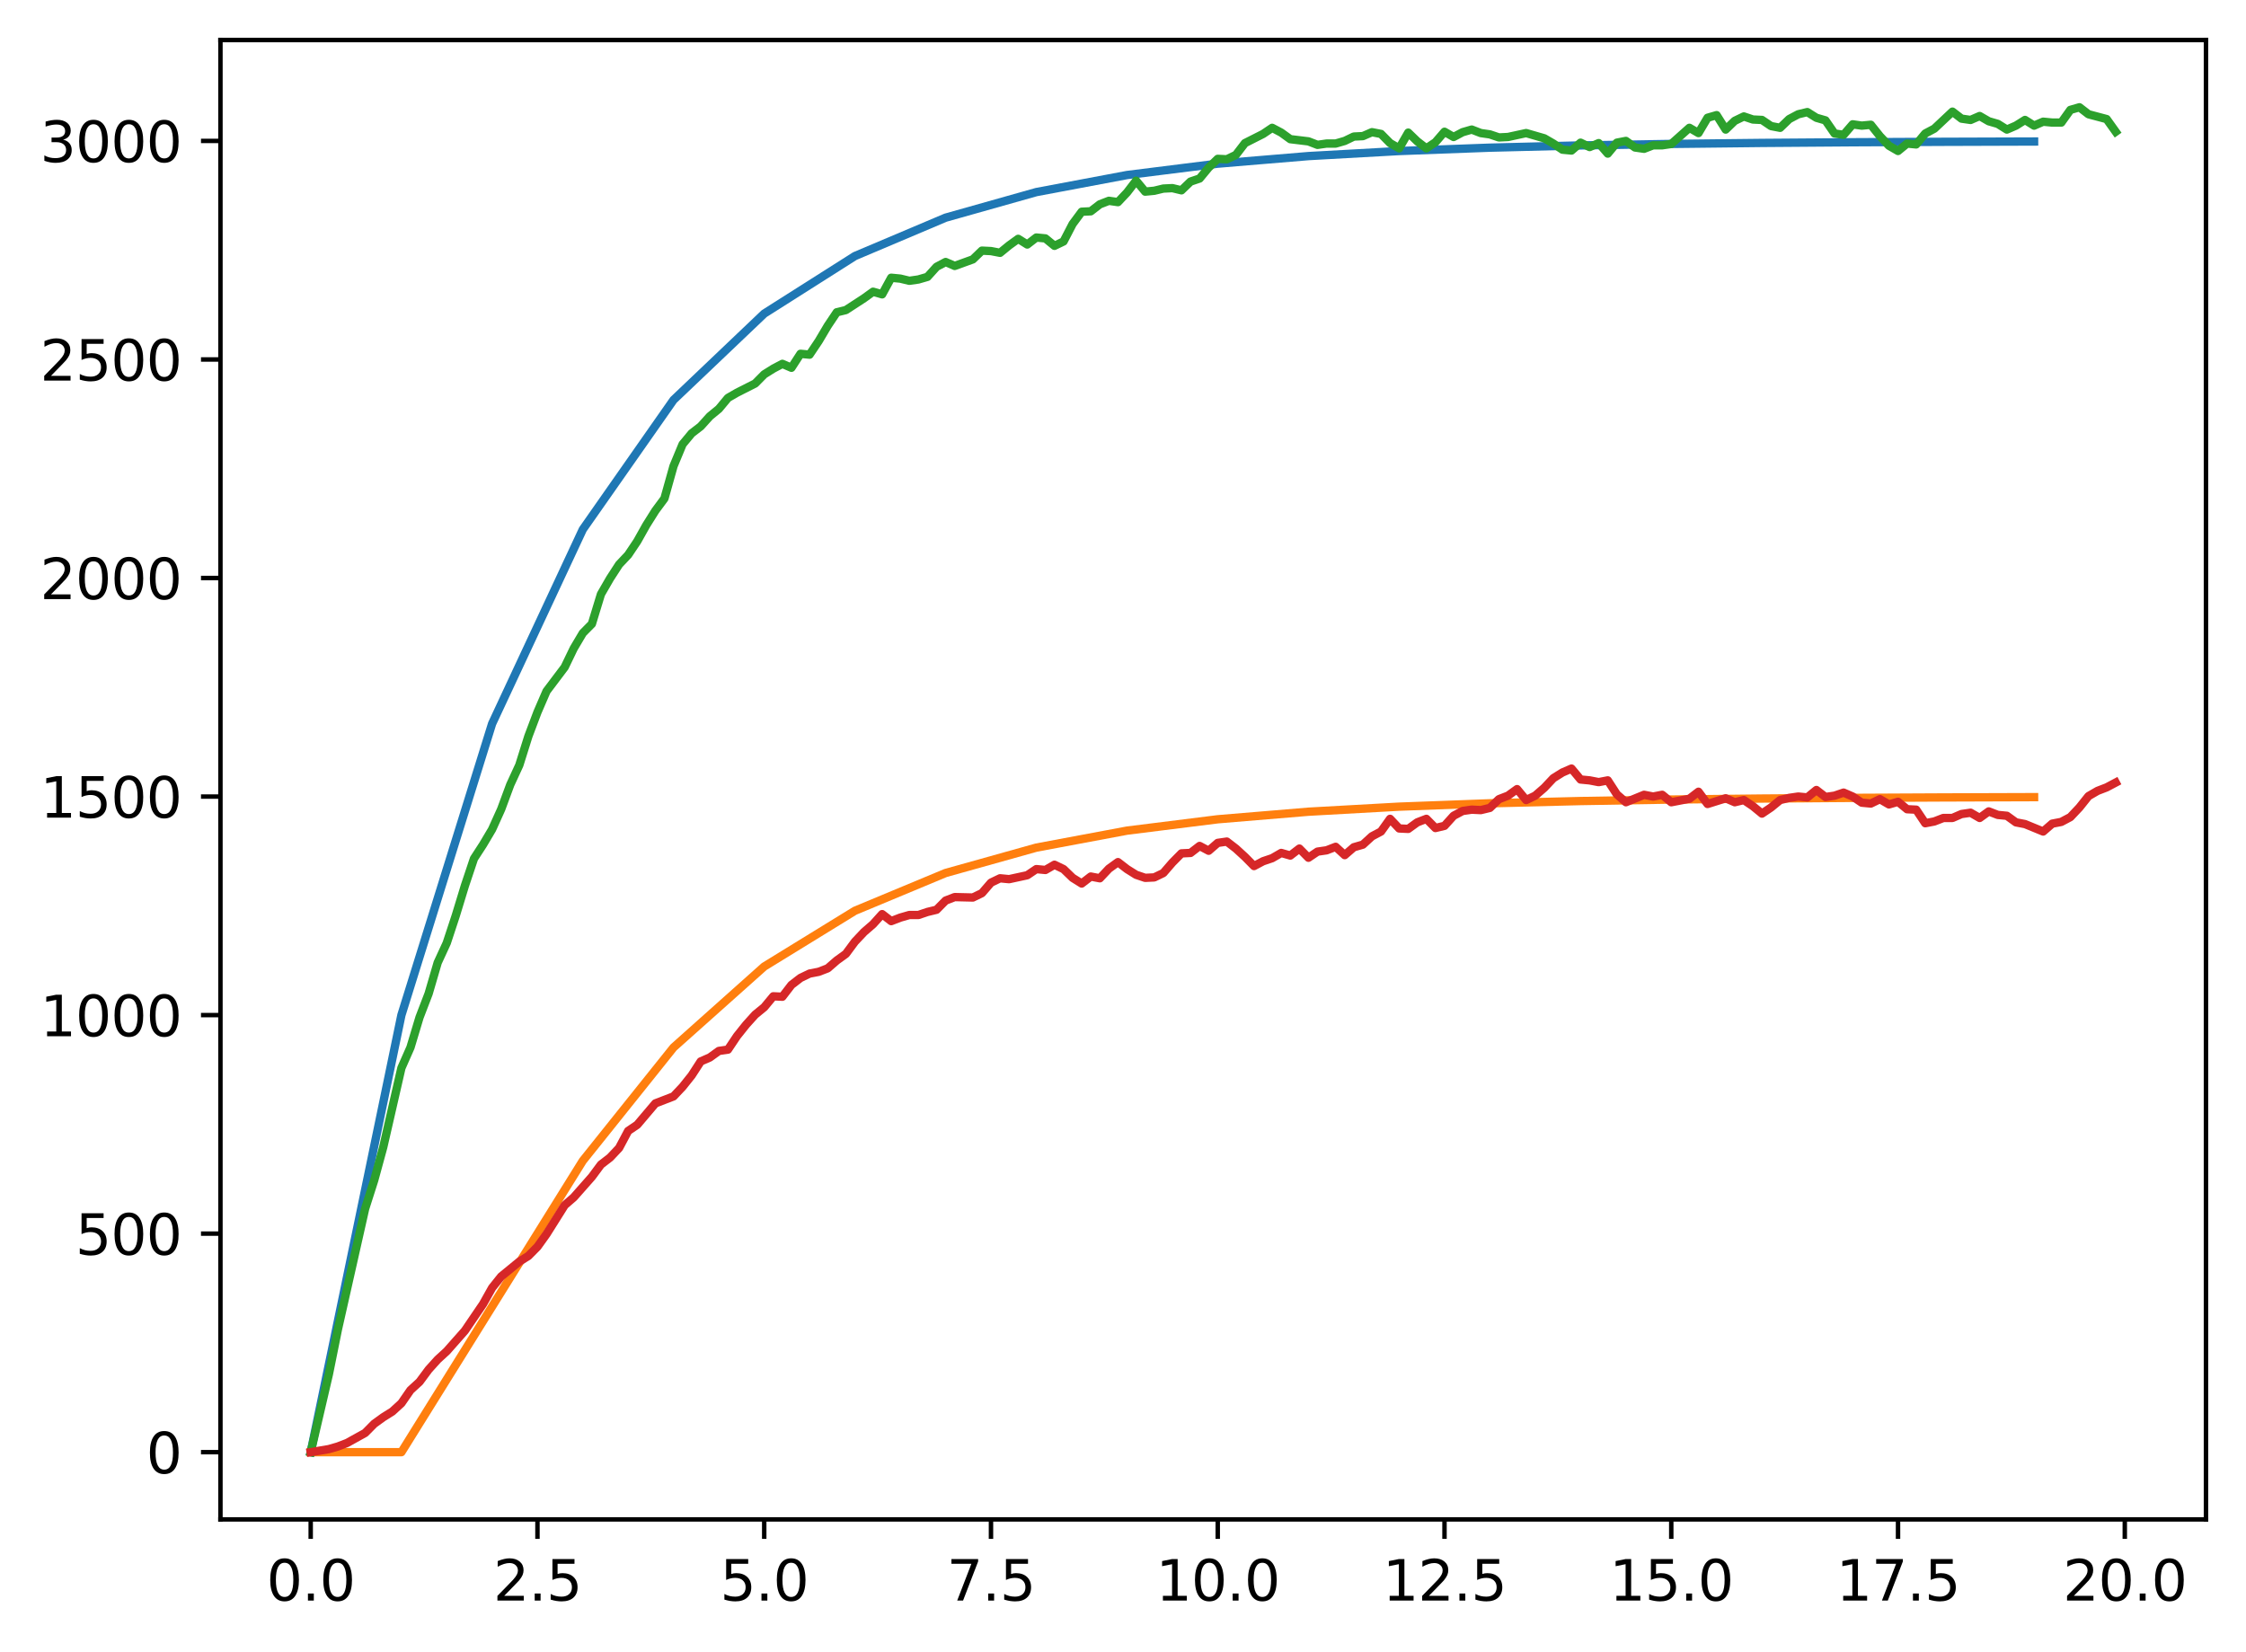 <?xml version="1.0" encoding="utf-8" standalone="no"?>
<!DOCTYPE svg PUBLIC "-//W3C//DTD SVG 1.1//EN"
  "http://www.w3.org/Graphics/SVG/1.1/DTD/svg11.dtd">
<svg xmlns:xlink="http://www.w3.org/1999/xlink" width="403.97pt" height="297.19pt" viewBox="0 0 403.97 297.19" xmlns="http://www.w3.org/2000/svg" version="1.1">
 <defs>
  <style type="text/css">*{stroke-linejoin: round; stroke-linecap: butt}</style>
 </defs>
 <g id="figure_1">
  <g id="patch_1">
   <path d="M 0 297.19 
L 403.97 297.19 
L 403.97 0 
L 0 0 
z
" style="fill: #ffffff"/>
  </g>
  <g id="axes_1">
   <g id="patch_2">
    <path d="M 39.65 273.312 
L 396.77 273.312 
L 396.77 7.2 
L 39.65 7.2 
z
" style="fill: #ffffff"/>
   </g>
   <g id="matplotlib.axis_1">
    <g id="xtick_1">
     <g id="line2d_1">
      <defs>
       <path id="m5f271af7d7" d="M 0 0 
L 0 3.5 
" style="stroke: #000000; stroke-width: 0.8"/>
      </defs>
      <g>
       <use xlink:href="#m5f271af7d7" x="55.883" y="273.312" style="stroke: #000000; stroke-width: 0.8"/>
      </g>
     </g>
     <g id="text_1">
      <!-- 0.0 -->
      <g transform="translate(47.931 287.91) scale(0.1 -0.1)">
       <defs>
        <path id="DejaVuSans-30" d="M 2034 4250 
Q 1547 4250 1301 3770 
Q 1056 3291 1056 2328 
Q 1056 1369 1301 889 
Q 1547 409 2034 409 
Q 2525 409 2770 889 
Q 3016 1369 3016 2328 
Q 3016 3291 2770 3770 
Q 2525 4250 2034 4250 
z
M 2034 4750 
Q 2819 4750 3233 4129 
Q 3647 3509 3647 2328 
Q 3647 1150 3233 529 
Q 2819 -91 2034 -91 
Q 1250 -91 836 529 
Q 422 1150 422 2328 
Q 422 3509 836 4129 
Q 1250 4750 2034 4750 
z
" transform="scale(0.016)"/>
        <path id="DejaVuSans-2e" d="M 684 794 
L 1344 794 
L 1344 0 
L 684 0 
L 684 794 
z
" transform="scale(0.016)"/>
       </defs>
       <use xlink:href="#DejaVuSans-30"/>
       <use xlink:href="#DejaVuSans-2e" x="63.623"/>
       <use xlink:href="#DejaVuSans-30" x="95.41"/>
      </g>
     </g>
    </g>
    <g id="xtick_2">
     <g id="line2d_2">
      <g>
       <use xlink:href="#m5f271af7d7" x="96.668" y="273.312" style="stroke: #000000; stroke-width: 0.8"/>
      </g>
     </g>
     <g id="text_2">
      <!-- 2.5 -->
      <g transform="translate(88.717 287.91) scale(0.1 -0.1)">
       <defs>
        <path id="DejaVuSans-32" d="M 1228 531 
L 3431 531 
L 3431 0 
L 469 0 
L 469 531 
Q 828 903 1448 1529 
Q 2069 2156 2228 2338 
Q 2531 2678 2651 2914 
Q 2772 3150 2772 3378 
Q 2772 3750 2511 3984 
Q 2250 4219 1831 4219 
Q 1534 4219 1204 4116 
Q 875 4013 500 3803 
L 500 4441 
Q 881 4594 1212 4672 
Q 1544 4750 1819 4750 
Q 2544 4750 2975 4387 
Q 3406 4025 3406 3419 
Q 3406 3131 3298 2873 
Q 3191 2616 2906 2266 
Q 2828 2175 2409 1742 
Q 1991 1309 1228 531 
z
" transform="scale(0.016)"/>
        <path id="DejaVuSans-35" d="M 691 4666 
L 3169 4666 
L 3169 4134 
L 1269 4134 
L 1269 2991 
Q 1406 3038 1543 3061 
Q 1681 3084 1819 3084 
Q 2600 3084 3056 2656 
Q 3513 2228 3513 1497 
Q 3513 744 3044 326 
Q 2575 -91 1722 -91 
Q 1428 -91 1123 -41 
Q 819 9 494 109 
L 494 744 
Q 775 591 1075 516 
Q 1375 441 1709 441 
Q 2250 441 2565 725 
Q 2881 1009 2881 1497 
Q 2881 1984 2565 2268 
Q 2250 2553 1709 2553 
Q 1456 2553 1204 2497 
Q 953 2441 691 2322 
L 691 4666 
z
" transform="scale(0.016)"/>
       </defs>
       <use xlink:href="#DejaVuSans-32"/>
       <use xlink:href="#DejaVuSans-2e" x="63.623"/>
       <use xlink:href="#DejaVuSans-35" x="95.41"/>
      </g>
     </g>
    </g>
    <g id="xtick_3">
     <g id="line2d_3">
      <g>
       <use xlink:href="#m5f271af7d7" x="137.454" y="273.312" style="stroke: #000000; stroke-width: 0.8"/>
      </g>
     </g>
     <g id="text_3">
      <!-- 5.0 -->
      <g transform="translate(129.503 287.91) scale(0.1 -0.1)">
       <use xlink:href="#DejaVuSans-35"/>
       <use xlink:href="#DejaVuSans-2e" x="63.623"/>
       <use xlink:href="#DejaVuSans-30" x="95.41"/>
      </g>
     </g>
    </g>
    <g id="xtick_4">
     <g id="line2d_4">
      <g>
       <use xlink:href="#m5f271af7d7" x="178.24" y="273.312" style="stroke: #000000; stroke-width: 0.8"/>
      </g>
     </g>
     <g id="text_4">
      <!-- 7.5 -->
      <g transform="translate(170.288 287.91) scale(0.1 -0.1)">
       <defs>
        <path id="DejaVuSans-37" d="M 525 4666 
L 3525 4666 
L 3525 4397 
L 1831 0 
L 1172 0 
L 2766 4134 
L 525 4134 
L 525 4666 
z
" transform="scale(0.016)"/>
       </defs>
       <use xlink:href="#DejaVuSans-37"/>
       <use xlink:href="#DejaVuSans-2e" x="63.623"/>
       <use xlink:href="#DejaVuSans-35" x="95.41"/>
      </g>
     </g>
    </g>
    <g id="xtick_5">
     <g id="line2d_5">
      <g>
       <use xlink:href="#m5f271af7d7" x="219.026" y="273.312" style="stroke: #000000; stroke-width: 0.8"/>
      </g>
     </g>
     <g id="text_5">
      <!-- 10.0 -->
      <g transform="translate(207.893 287.91) scale(0.1 -0.1)">
       <defs>
        <path id="DejaVuSans-31" d="M 794 531 
L 1825 531 
L 1825 4091 
L 703 3866 
L 703 4441 
L 1819 4666 
L 2450 4666 
L 2450 531 
L 3481 531 
L 3481 0 
L 794 0 
L 794 531 
z
" transform="scale(0.016)"/>
       </defs>
       <use xlink:href="#DejaVuSans-31"/>
       <use xlink:href="#DejaVuSans-30" x="63.623"/>
       <use xlink:href="#DejaVuSans-2e" x="127.246"/>
       <use xlink:href="#DejaVuSans-30" x="159.033"/>
      </g>
     </g>
    </g>
    <g id="xtick_6">
     <g id="line2d_6">
      <g>
       <use xlink:href="#m5f271af7d7" x="259.811" y="273.312" style="stroke: #000000; stroke-width: 0.8"/>
      </g>
     </g>
     <g id="text_6">
      <!-- 12.5 -->
      <g transform="translate(248.679 287.91) scale(0.1 -0.1)">
       <use xlink:href="#DejaVuSans-31"/>
       <use xlink:href="#DejaVuSans-32" x="63.623"/>
       <use xlink:href="#DejaVuSans-2e" x="127.246"/>
       <use xlink:href="#DejaVuSans-35" x="159.033"/>
      </g>
     </g>
    </g>
    <g id="xtick_7">
     <g id="line2d_7">
      <g>
       <use xlink:href="#m5f271af7d7" x="300.597" y="273.312" style="stroke: #000000; stroke-width: 0.8"/>
      </g>
     </g>
     <g id="text_7">
      <!-- 15.0 -->
      <g transform="translate(289.464 287.91) scale(0.1 -0.1)">
       <use xlink:href="#DejaVuSans-31"/>
       <use xlink:href="#DejaVuSans-35" x="63.623"/>
       <use xlink:href="#DejaVuSans-2e" x="127.246"/>
       <use xlink:href="#DejaVuSans-30" x="159.033"/>
      </g>
     </g>
    </g>
    <g id="xtick_8">
     <g id="line2d_8">
      <g>
       <use xlink:href="#m5f271af7d7" x="341.383" y="273.312" style="stroke: #000000; stroke-width: 0.8"/>
      </g>
     </g>
     <g id="text_8">
      <!-- 17.5 -->
      <g transform="translate(330.25 287.91) scale(0.1 -0.1)">
       <use xlink:href="#DejaVuSans-31"/>
       <use xlink:href="#DejaVuSans-37" x="63.623"/>
       <use xlink:href="#DejaVuSans-2e" x="127.246"/>
       <use xlink:href="#DejaVuSans-35" x="159.033"/>
      </g>
     </g>
    </g>
    <g id="xtick_9">
     <g id="line2d_9">
      <g>
       <use xlink:href="#m5f271af7d7" x="382.169" y="273.312" style="stroke: #000000; stroke-width: 0.8"/>
      </g>
     </g>
     <g id="text_9">
      <!-- 20.0 -->
      <g transform="translate(371.036 287.91) scale(0.1 -0.1)">
       <use xlink:href="#DejaVuSans-32"/>
       <use xlink:href="#DejaVuSans-30" x="63.623"/>
       <use xlink:href="#DejaVuSans-2e" x="127.246"/>
       <use xlink:href="#DejaVuSans-30" x="159.033"/>
      </g>
     </g>
    </g>
   </g>
   <g id="matplotlib.axis_2">
    <g id="ytick_1">
     <g id="line2d_10">
      <defs>
       <path id="m399624df36" d="M 0 0 
L -3.5 0 
" style="stroke: #000000; stroke-width: 0.8"/>
      </defs>
      <g>
       <use xlink:href="#m399624df36" x="39.65" y="261.216" style="stroke: #000000; stroke-width: 0.8"/>
      </g>
     </g>
     <g id="text_10">
      <!-- 0 -->
      <g transform="translate(26.288 265.015) scale(0.1 -0.1)">
       <use xlink:href="#DejaVuSans-30"/>
      </g>
     </g>
    </g>
    <g id="ytick_2">
     <g id="line2d_11">
      <g>
       <use xlink:href="#m399624df36" x="39.65" y="221.905" style="stroke: #000000; stroke-width: 0.8"/>
      </g>
     </g>
     <g id="text_11">
      <!-- 500 -->
      <g transform="translate(13.562 225.704) scale(0.1 -0.1)">
       <use xlink:href="#DejaVuSans-35"/>
       <use xlink:href="#DejaVuSans-30" x="63.623"/>
       <use xlink:href="#DejaVuSans-30" x="127.246"/>
      </g>
     </g>
    </g>
    <g id="ytick_3">
     <g id="line2d_12">
      <g>
       <use xlink:href="#m399624df36" x="39.65" y="182.594" style="stroke: #000000; stroke-width: 0.8"/>
      </g>
     </g>
     <g id="text_12">
      <!-- 1000 -->
      <g transform="translate(7.2 186.393) scale(0.1 -0.1)">
       <use xlink:href="#DejaVuSans-31"/>
       <use xlink:href="#DejaVuSans-30" x="63.623"/>
       <use xlink:href="#DejaVuSans-30" x="127.246"/>
       <use xlink:href="#DejaVuSans-30" x="190.869"/>
      </g>
     </g>
    </g>
    <g id="ytick_4">
     <g id="line2d_13">
      <g>
       <use xlink:href="#m399624df36" x="39.65" y="143.283" style="stroke: #000000; stroke-width: 0.8"/>
      </g>
     </g>
     <g id="text_13">
      <!-- 1500 -->
      <g transform="translate(7.2 147.082) scale(0.1 -0.1)">
       <use xlink:href="#DejaVuSans-31"/>
       <use xlink:href="#DejaVuSans-35" x="63.623"/>
       <use xlink:href="#DejaVuSans-30" x="127.246"/>
       <use xlink:href="#DejaVuSans-30" x="190.869"/>
      </g>
     </g>
    </g>
    <g id="ytick_5">
     <g id="line2d_14">
      <g>
       <use xlink:href="#m399624df36" x="39.65" y="103.972" style="stroke: #000000; stroke-width: 0.8"/>
      </g>
     </g>
     <g id="text_14">
      <!-- 2000 -->
      <g transform="translate(7.2 107.771) scale(0.1 -0.1)">
       <use xlink:href="#DejaVuSans-32"/>
       <use xlink:href="#DejaVuSans-30" x="63.623"/>
       <use xlink:href="#DejaVuSans-30" x="127.246"/>
       <use xlink:href="#DejaVuSans-30" x="190.869"/>
      </g>
     </g>
    </g>
    <g id="ytick_6">
     <g id="line2d_15">
      <g>
       <use xlink:href="#m399624df36" x="39.65" y="64.661" style="stroke: #000000; stroke-width: 0.8"/>
      </g>
     </g>
     <g id="text_15">
      <!-- 2500 -->
      <g transform="translate(7.2 68.46) scale(0.1 -0.1)">
       <use xlink:href="#DejaVuSans-32"/>
       <use xlink:href="#DejaVuSans-35" x="63.623"/>
       <use xlink:href="#DejaVuSans-30" x="127.246"/>
       <use xlink:href="#DejaVuSans-30" x="190.869"/>
      </g>
     </g>
    </g>
    <g id="ytick_7">
     <g id="line2d_16">
      <g>
       <use xlink:href="#m399624df36" x="39.65" y="25.35" style="stroke: #000000; stroke-width: 0.8"/>
      </g>
     </g>
     <g id="text_16">
      <!-- 3000 -->
      <g transform="translate(7.2 29.149) scale(0.1 -0.1)">
       <defs>
        <path id="DejaVuSans-33" d="M 2597 2516 
Q 3050 2419 3304 2112 
Q 3559 1806 3559 1356 
Q 3559 666 3084 287 
Q 2609 -91 1734 -91 
Q 1441 -91 1130 -33 
Q 819 25 488 141 
L 488 750 
Q 750 597 1062 519 
Q 1375 441 1716 441 
Q 2309 441 2620 675 
Q 2931 909 2931 1356 
Q 2931 1769 2642 2001 
Q 2353 2234 1838 2234 
L 1294 2234 
L 1294 2753 
L 1863 2753 
Q 2328 2753 2575 2939 
Q 2822 3125 2822 3475 
Q 2822 3834 2567 4026 
Q 2313 4219 1838 4219 
Q 1578 4219 1281 4162 
Q 984 4106 628 3988 
L 628 4550 
Q 988 4650 1302 4700 
Q 1616 4750 1894 4750 
Q 2613 4750 3031 4423 
Q 3450 4097 3450 3541 
Q 3450 3153 3228 2886 
Q 3006 2619 2597 2516 
z
" transform="scale(0.016)"/>
       </defs>
       <use xlink:href="#DejaVuSans-33"/>
       <use xlink:href="#DejaVuSans-30" x="63.623"/>
       <use xlink:href="#DejaVuSans-30" x="127.246"/>
       <use xlink:href="#DejaVuSans-30" x="190.869"/>
      </g>
     </g>
    </g>
   </g>
   <g id="line2d_17">
    <path d="M 55.883 261.216 
L 72.197 182.594 
L 88.511 130.179 
L 104.826 95.236 
L 121.14 71.941 
L 137.454 56.41 
L 153.769 46.057 
L 170.083 39.155 
L 186.397 34.553 
L 202.711 31.485 
L 219.026 29.44 
L 235.34 28.077 
L 251.654 27.168 
L 267.969 26.562 
L 284.283 26.158 
L 300.597 25.889 
L 316.912 25.709 
L 333.226 25.589 
L 349.54 25.509 
L 365.854 25.456 
" clip-path="url(#p0382c15b8d)" style="fill: none; stroke: #1f77b4; stroke-width: 1.5; stroke-linecap: square"/>
   </g>
   <g id="line2d_18">
    <path d="M 55.883 261.216 
L 72.197 261.216 
L 88.511 235.009 
L 104.826 208.801 
L 121.14 188.418 
L 137.454 173.858 
L 153.769 163.828 
L 170.083 157.034 
L 186.397 152.468 
L 202.711 149.412 
L 219.026 147.371 
L 235.34 146.009 
L 251.654 145.101 
L 267.969 144.495 
L 284.283 144.091 
L 300.597 143.822 
L 316.912 143.642 
L 333.226 143.522 
L 349.54 143.443 
L 365.854 143.389 
" clip-path="url(#p0382c15b8d)" style="fill: none; stroke: #ff7f0e; stroke-width: 1.5; stroke-linecap: square"/>
   </g>
   <g id="line2d_19">
    <path d="M 55.883 261.216 
L 59.146 247.221 
L 60.777 239.123 
L 65.671 217.424 
L 67.303 212.313 
L 68.934 206.338 
L 72.197 192.107 
L 73.828 188.412 
L 75.46 182.987 
L 77.091 178.741 
L 78.723 173.159 
L 80.354 169.621 
L 81.986 164.668 
L 83.617 159.322 
L 85.248 154.447 
L 86.88 151.931 
L 88.511 149.18 
L 90.143 145.563 
L 91.774 141.16 
L 93.406 137.622 
L 95.037 132.433 
L 96.668 128.109 
L 98.3 124.335 
L 101.563 120.011 
L 103.194 116.63 
L 104.826 113.878 
L 106.457 112.227 
L 108.088 106.881 
L 109.72 104.051 
L 111.351 101.535 
L 112.983 99.805 
L 114.614 97.368 
L 116.246 94.459 
L 117.877 91.864 
L 119.508 89.663 
L 121.14 83.845 
L 122.771 79.914 
L 124.403 77.948 
L 126.034 76.69 
L 127.666 74.882 
L 129.297 73.545 
L 130.929 71.58 
L 132.56 70.636 
L 135.823 68.985 
L 137.454 67.334 
L 139.086 66.312 
L 140.717 65.447 
L 142.349 66.155 
L 143.98 63.639 
L 145.611 63.796 
L 147.243 61.359 
L 148.874 58.607 
L 150.506 56.17 
L 152.137 55.777 
L 155.4 53.654 
L 157.031 52.474 
L 158.663 52.946 
L 160.294 49.959 
L 161.926 50.116 
L 163.557 50.509 
L 165.189 50.273 
L 166.82 49.801 
L 168.451 47.993 
L 170.083 47.128 
L 171.714 47.836 
L 174.977 46.656 
L 176.609 45.084 
L 178.24 45.163 
L 179.871 45.477 
L 181.503 44.141 
L 183.134 42.961 
L 184.766 43.983 
L 186.397 42.725 
L 188.029 42.883 
L 189.66 44.219 
L 191.291 43.433 
L 192.923 40.288 
L 194.554 38.087 
L 196.186 38.008 
L 197.817 36.75 
L 199.449 36.121 
L 201.08 36.357 
L 202.711 34.627 
L 204.343 32.505 
L 205.974 34.47 
L 207.606 34.313 
L 209.237 33.92 
L 210.869 33.841 
L 212.5 34.234 
L 214.131 32.662 
L 215.763 32.111 
L 217.394 30.146 
L 219.026 28.573 
L 220.657 28.652 
L 222.289 27.866 
L 223.92 25.743 
L 227.183 24.092 
L 228.814 22.991 
L 230.446 23.856 
L 232.077 25.035 
L 235.34 25.429 
L 236.971 26.057 
L 238.603 25.822 
L 240.234 25.822 
L 241.866 25.35 
L 243.497 24.564 
L 245.129 24.485 
L 246.76 23.777 
L 248.391 24.092 
L 250.023 25.743 
L 251.654 26.686 
L 253.286 23.856 
L 254.917 25.429 
L 256.549 26.686 
L 258.18 25.586 
L 259.811 23.699 
L 261.443 24.642 
L 263.074 23.777 
L 264.706 23.306 
L 266.337 23.935 
L 267.969 24.171 
L 269.6 24.721 
L 271.231 24.642 
L 274.494 23.935 
L 277.757 24.878 
L 279.389 25.822 
L 281.02 26.922 
L 282.651 27.08 
L 284.283 25.664 
L 285.914 26.451 
L 287.546 25.743 
L 289.177 27.63 
L 290.809 25.664 
L 292.44 25.35 
L 294.071 26.529 
L 295.703 26.765 
L 297.334 26.136 
L 298.966 26.136 
L 300.597 25.9 
L 303.86 22.991 
L 305.491 23.935 
L 307.123 21.183 
L 308.754 20.711 
L 310.386 23.306 
L 312.017 21.733 
L 313.649 20.947 
L 315.28 21.497 
L 316.912 21.576 
L 318.543 22.677 
L 320.174 22.991 
L 321.806 21.419 
L 323.437 20.554 
L 325.069 20.161 
L 326.7 21.183 
L 328.332 21.655 
L 329.963 24.013 
L 331.594 24.249 
L 333.226 22.362 
L 334.857 22.598 
L 336.489 22.441 
L 338.12 24.485 
L 339.752 26.215 
L 341.383 27.158 
L 343.014 25.822 
L 344.646 25.979 
L 346.277 24.013 
L 347.909 23.148 
L 351.172 20.082 
L 352.803 21.34 
L 354.434 21.576 
L 356.066 20.868 
L 357.697 21.812 
L 359.329 22.284 
L 360.96 23.306 
L 362.592 22.598 
L 364.223 21.576 
L 365.854 22.598 
L 367.486 21.891 
L 369.117 22.048 
L 370.749 22.048 
L 372.38 19.768 
L 374.012 19.296 
L 375.643 20.554 
L 378.906 21.419 
L 380.537 23.699 
L 380.537 23.699 
" clip-path="url(#p0382c15b8d)" style="fill: none; stroke: #2ca02c; stroke-width: 1.5; stroke-linecap: square"/>
   </g>
   <g id="line2d_20">
    <path d="M 55.883 261.216 
L 59.146 260.666 
L 60.777 260.194 
L 62.408 259.565 
L 65.671 257.757 
L 67.303 256.106 
L 68.934 254.926 
L 70.566 253.904 
L 72.197 252.41 
L 73.828 250.052 
L 75.46 248.558 
L 77.091 246.356 
L 78.723 244.548 
L 80.354 243.054 
L 83.617 239.359 
L 86.88 234.563 
L 88.511 231.654 
L 90.143 229.61 
L 93.406 226.937 
L 95.037 225.915 
L 96.668 224.264 
L 98.3 221.984 
L 101.563 216.795 
L 103.194 215.379 
L 106.457 211.684 
L 108.088 209.483 
L 109.72 208.225 
L 111.351 206.495 
L 112.983 203.429 
L 114.614 202.328 
L 117.877 198.476 
L 121.14 197.218 
L 122.771 195.488 
L 124.403 193.444 
L 126.034 190.928 
L 127.666 190.22 
L 129.297 189.041 
L 130.929 188.805 
L 132.56 186.368 
L 134.191 184.324 
L 135.823 182.515 
L 137.454 181.179 
L 139.086 179.213 
L 140.717 179.292 
L 142.349 177.169 
L 143.98 175.911 
L 145.611 175.125 
L 147.243 174.81 
L 148.874 174.181 
L 150.506 172.766 
L 152.137 171.587 
L 153.769 169.385 
L 155.4 167.656 
L 157.031 166.241 
L 158.663 164.432 
L 160.294 165.69 
L 161.926 165.061 
L 163.557 164.59 
L 165.189 164.59 
L 166.82 164.039 
L 168.451 163.646 
L 170.083 161.995 
L 171.714 161.366 
L 174.977 161.445 
L 176.609 160.658 
L 178.24 158.771 
L 179.871 157.985 
L 181.503 158.143 
L 184.766 157.435 
L 186.397 156.334 
L 188.029 156.491 
L 189.66 155.548 
L 191.291 156.334 
L 192.923 157.907 
L 194.554 158.929 
L 196.186 157.671 
L 197.817 157.985 
L 199.449 156.256 
L 201.08 155.076 
L 202.711 156.334 
L 204.343 157.356 
L 205.974 157.907 
L 207.606 157.828 
L 209.237 157.042 
L 210.869 155.155 
L 212.5 153.504 
L 214.131 153.425 
L 215.763 152.167 
L 217.394 153.032 
L 219.026 151.617 
L 220.657 151.381 
L 222.289 152.639 
L 223.92 154.133 
L 225.551 155.784 
L 227.183 154.919 
L 228.814 154.369 
L 230.446 153.425 
L 232.077 153.897 
L 233.709 152.639 
L 235.34 154.29 
L 236.971 153.189 
L 238.603 152.953 
L 240.234 152.324 
L 241.866 153.818 
L 243.497 152.403 
L 245.129 151.931 
L 246.76 150.438 
L 248.391 149.573 
L 250.023 147.293 
L 251.654 149.022 
L 253.286 149.101 
L 254.917 147.922 
L 256.549 147.293 
L 258.18 148.944 
L 259.811 148.551 
L 261.443 146.742 
L 263.074 145.877 
L 264.706 145.642 
L 266.337 145.72 
L 267.969 145.327 
L 269.6 143.755 
L 271.231 143.126 
L 272.863 141.946 
L 274.494 143.912 
L 276.126 143.126 
L 277.757 141.711 
L 279.389 139.981 
L 281.02 138.959 
L 282.651 138.251 
L 284.283 140.217 
L 285.914 140.374 
L 287.546 140.688 
L 289.177 140.374 
L 290.809 142.89 
L 292.44 144.305 
L 295.703 142.968 
L 297.334 143.283 
L 298.966 142.968 
L 300.597 144.305 
L 303.86 143.676 
L 305.491 142.418 
L 307.123 144.62 
L 310.386 143.597 
L 312.017 144.305 
L 313.649 143.912 
L 315.28 145.013 
L 316.912 146.349 
L 318.543 145.248 
L 320.174 143.912 
L 321.806 143.519 
L 323.437 143.283 
L 325.069 143.44 
L 326.7 142.104 
L 328.332 143.362 
L 329.963 143.126 
L 331.594 142.575 
L 333.226 143.283 
L 334.857 144.384 
L 336.489 144.541 
L 338.12 143.755 
L 339.752 144.698 
L 341.383 144.226 
L 343.014 145.563 
L 344.646 145.642 
L 346.277 148.079 
L 347.909 147.764 
L 349.54 147.135 
L 351.172 147.135 
L 352.803 146.428 
L 354.434 146.192 
L 356.066 147.135 
L 357.697 145.956 
L 359.329 146.585 
L 360.96 146.742 
L 362.592 147.922 
L 364.223 148.236 
L 367.486 149.573 
L 369.117 148.158 
L 370.749 147.843 
L 372.38 146.978 
L 374.012 145.248 
L 375.643 143.204 
L 377.274 142.261 
L 378.906 141.632 
L 380.537 140.767 
L 380.537 140.767 
" clip-path="url(#p0382c15b8d)" style="fill: none; stroke: #d62728; stroke-width: 1.5; stroke-linecap: square"/>
   </g>
   <g id="patch_3">
    <path d="M 39.65 273.312 
L 39.65 7.2 
" style="fill: none; stroke: #000000; stroke-width: 0.8; stroke-linejoin: miter; stroke-linecap: square"/>
   </g>
   <g id="patch_4">
    <path d="M 396.77 273.312 
L 396.77 7.2 
" style="fill: none; stroke: #000000; stroke-width: 0.8; stroke-linejoin: miter; stroke-linecap: square"/>
   </g>
   <g id="patch_5">
    <path d="M 39.65 273.312 
L 396.77 273.312 
" style="fill: none; stroke: #000000; stroke-width: 0.8; stroke-linejoin: miter; stroke-linecap: square"/>
   </g>
   <g id="patch_6">
    <path d="M 39.65 7.2 
L 396.77 7.2 
" style="fill: none; stroke: #000000; stroke-width: 0.8; stroke-linejoin: miter; stroke-linecap: square"/>
   </g>
  </g>
 </g>
 <defs>
  <clipPath id="p0382c15b8d">
   <rect x="39.65" y="7.2" width="357.12" height="266.112"/>
  </clipPath>
 </defs>
</svg>
